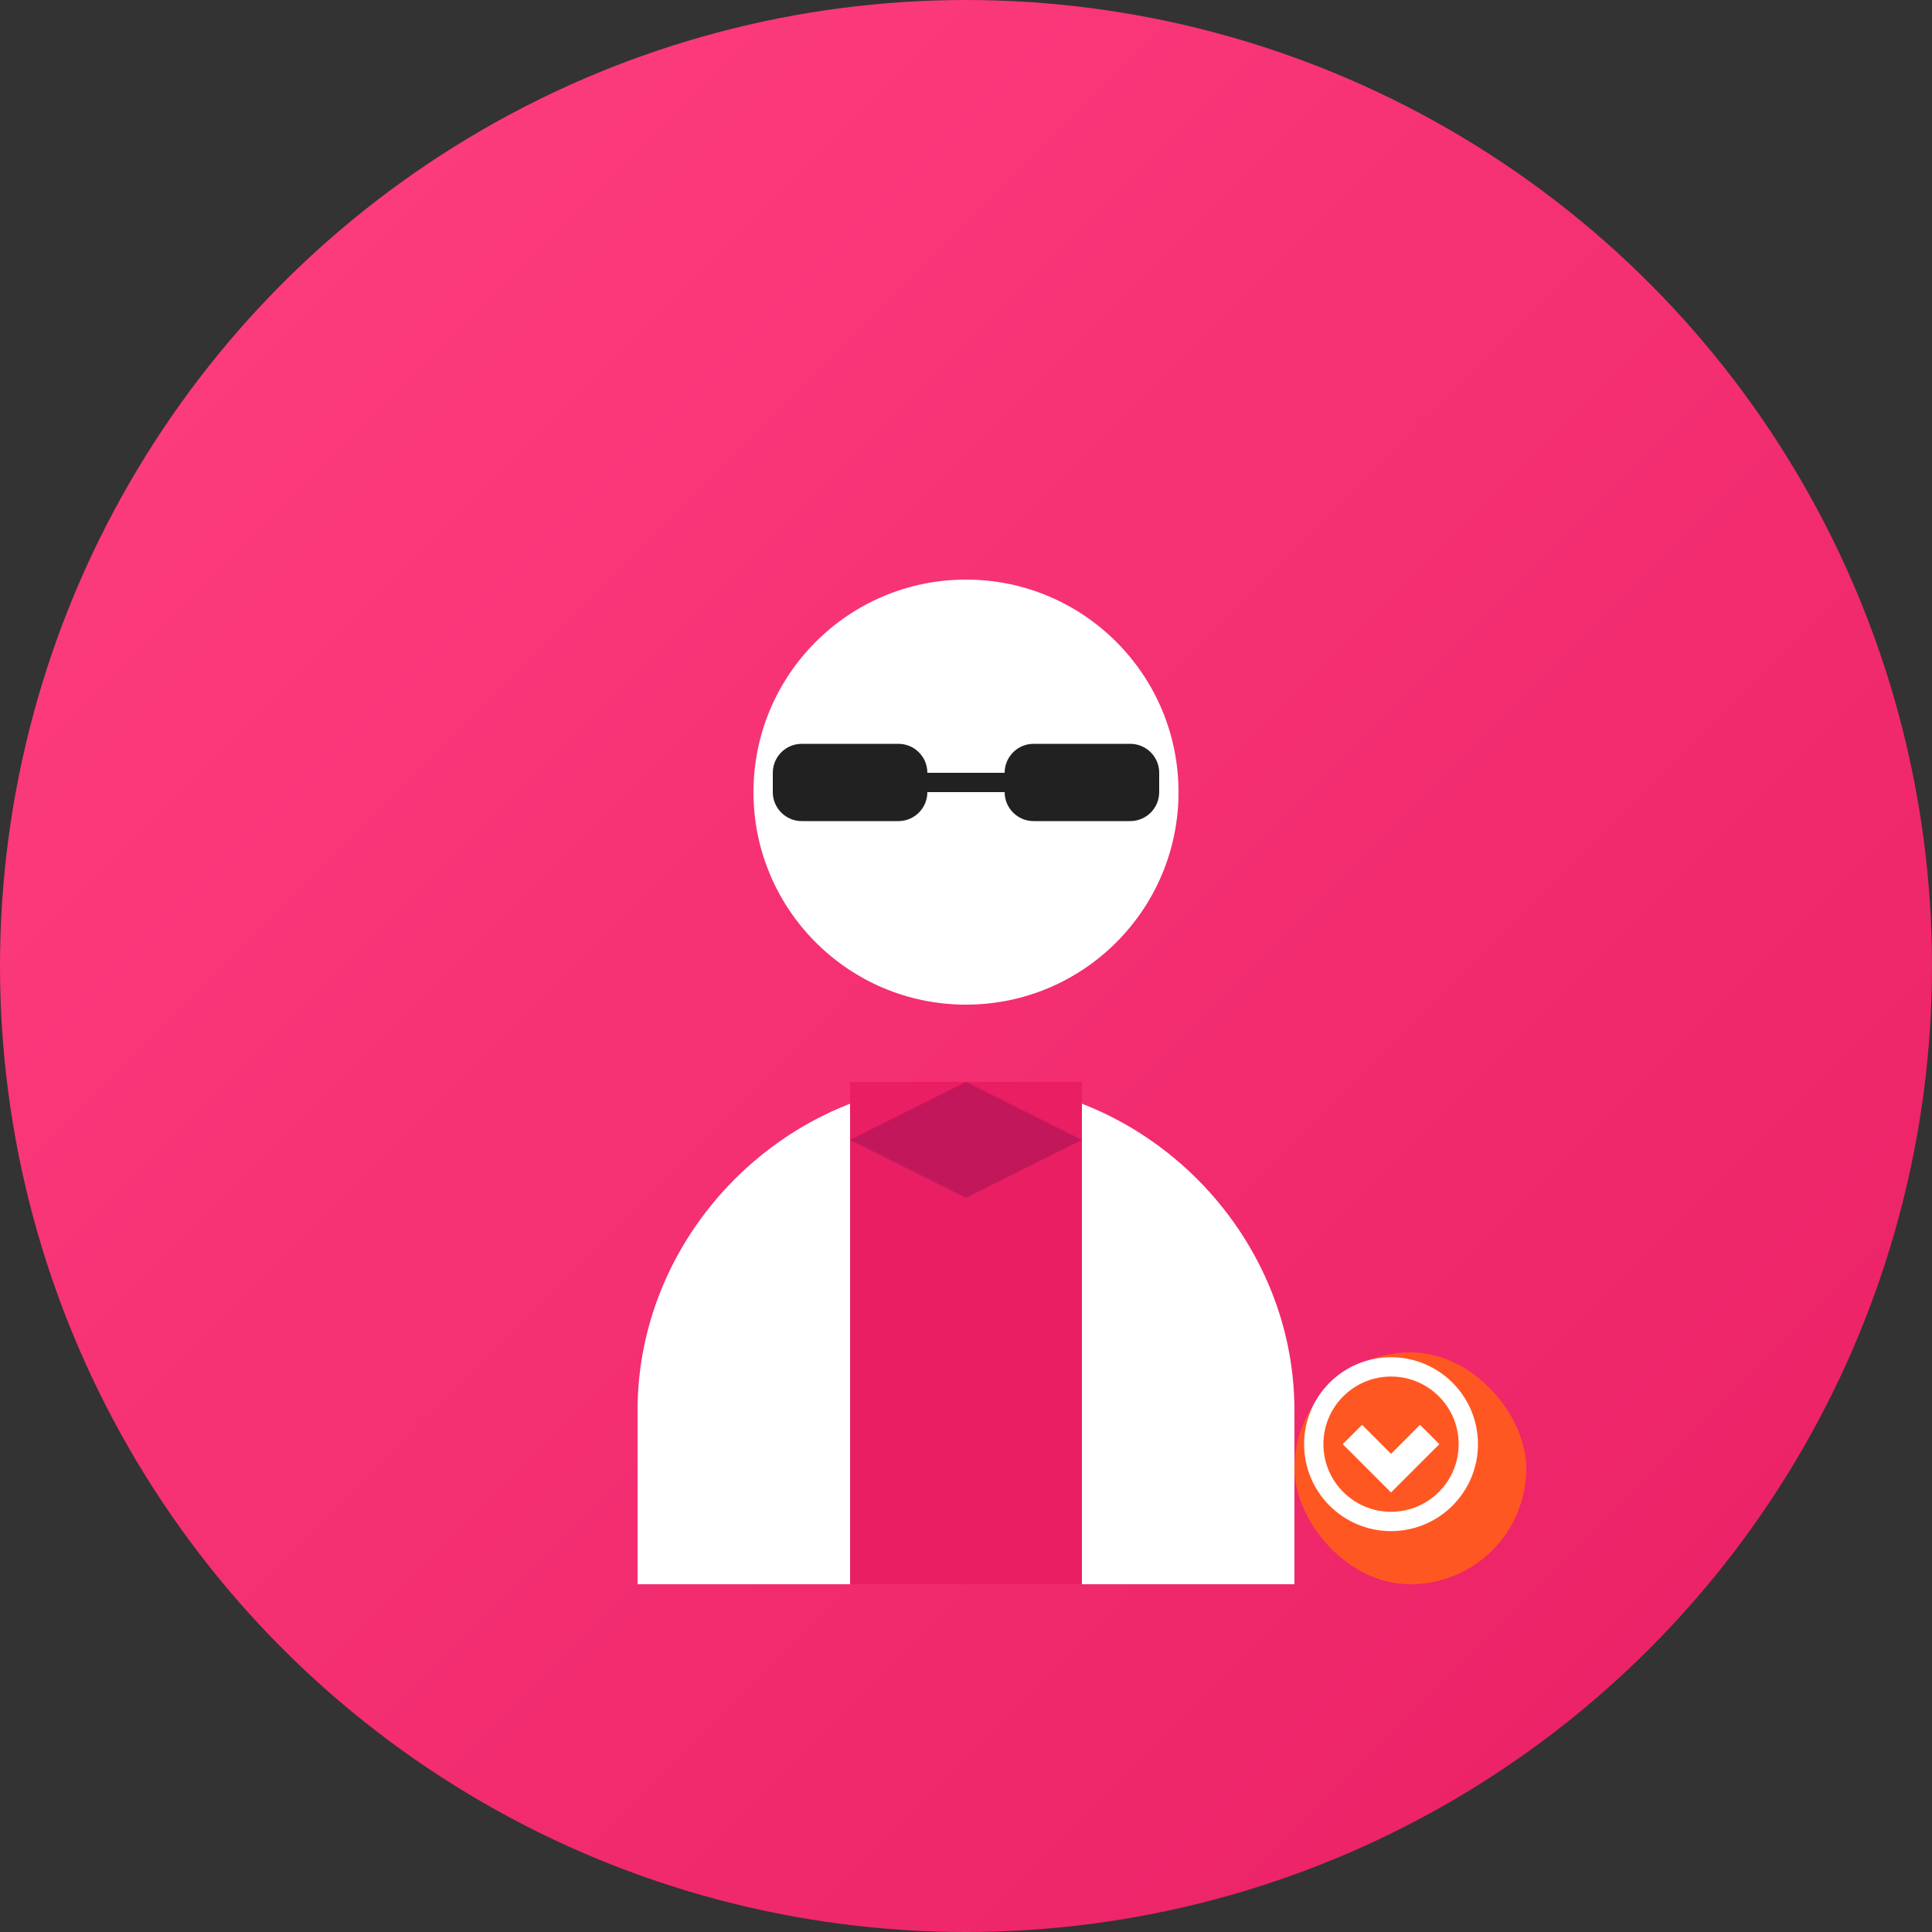 <?xml version="1.0" encoding="UTF-8"?>
<svg width="200" height="200" viewBox="0 0 200 200" fill="none" xmlns="http://www.w3.org/2000/svg">
  <rect x="0" y="0" width="200" height="200" fill="#333333" stroke="none"/>
  <!-- Background Circle -->
  <circle cx="100" cy="100" r="100" fill="url(#sales-gradient)"/>
  
  <!-- Sales Avatar Elements -->
  <path d="M100 60C87.85 60 78 69.85 78 82C78 94.15 87.85 104 100 104C112.15 104 122 94.15 122 82C122 69.85 112.15 60 100 60Z" fill="white"/>
  <path d="M100 112C81.5 112 66 127.5 66 146V164H134V146C134 127.5 118.5 112 100 112Z" fill="white"/>
  
  <!-- Sales Outfit -->
  <path d="M88 112V164H112V112H100L88 112Z" fill="#E91E63"/>
  <path d="M100 112L112 118L100 124L88 118L100 112Z" fill="#C2185B"/>
  
  <!-- Sunglasses -->
  <path d="M80 80C80 78.343 81.343 77 83 77H93C94.657 77 96 78.343 96 80V82C96 83.657 94.657 85 93 85H83C81.343 85 80 83.657 80 82V80Z" fill="#212121"/>
  <path d="M104 80C104 78.343 105.343 77 107 77H117C118.657 77 120 78.343 120 80V82C120 83.657 118.657 85 117 85H107C105.343 85 104 83.657 104 82V80Z" fill="#212121"/>
  <rect x="96" y="80" width="8" height="2" fill="#212121"/>
  
  <!-- Handshake Icon -->
  <rect x="134" y="140" width="24" height="24" rx="12" fill="#FF5722"/>
  <path d="M147 147.5L144 150.5L141 147.5L139 149.5L144 154.5L149 149.5L147 147.5Z" fill="white"/>
  <path d="M152 149.5C152 145.082 148.418 141.5 144 141.5C139.582 141.5 136 145.082 136 149.5C136 153.918 139.582 157.5 144 157.5C148.418 157.5 152 153.918 152 149.5Z" stroke="white" stroke-width="2"/>
  
  <!-- Gradients -->
  <defs>
    <linearGradient id="sales-gradient" x1="0" y1="0" x2="200" y2="200" gradientUnits="userSpaceOnUse">
      <stop offset="0" stop-color="#FF4081"/>
      <stop offset="1" stop-color="#E91E63"/>
    </linearGradient>
  </defs>
</svg>